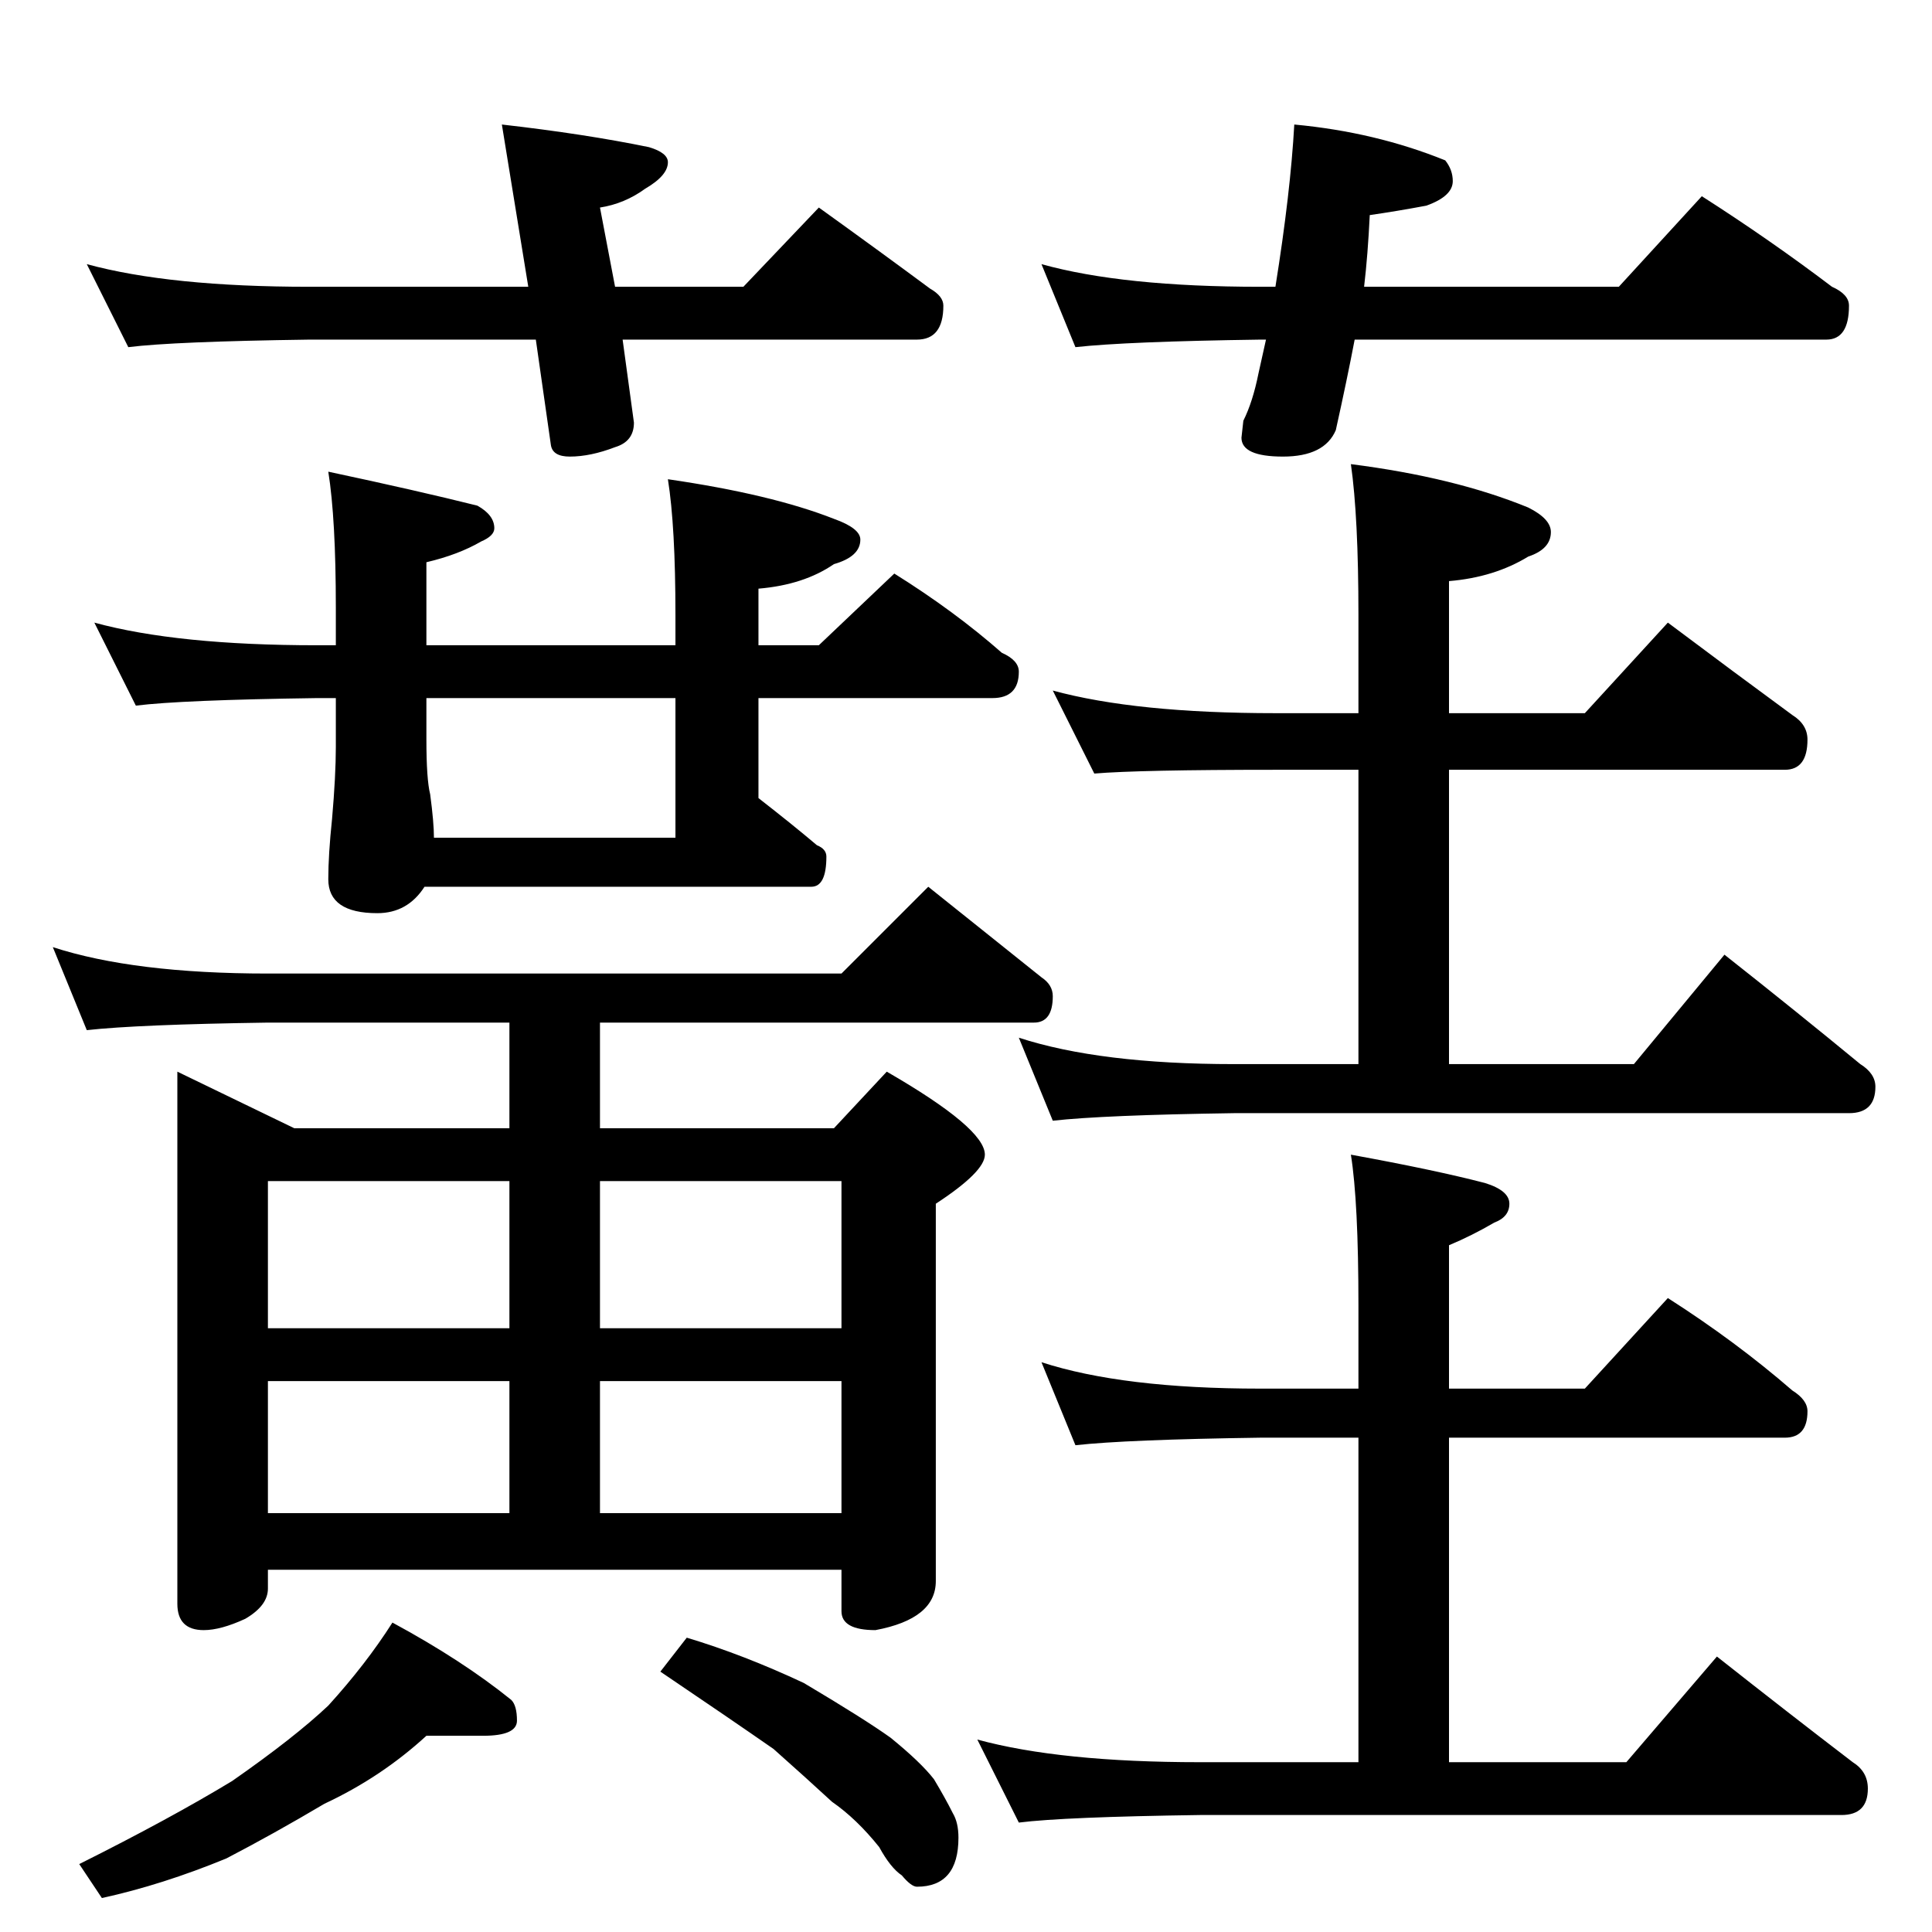 <?xml version="1.0" standalone="no"?>
<!DOCTYPE svg PUBLIC "-//W3C//DTD SVG 1.1//EN" "http://www.w3.org/Graphics/SVG/1.1/DTD/svg11.dtd" >
<svg xmlns="http://www.w3.org/2000/svg" xmlns:xlink="http://www.w3.org/1999/xlink" version="1.1" viewBox="0 -204 1024 1024">
  <g transform="matrix(1 0 0 -1 0 820)">
   <path fill="currentColor"
d="M46 884q44 -12 118 -12h116l-14 86q44 -5 78 -12q10 -3 10 -8q0 -7 -12 -14q-11 -8 -24 -10l8 -42h68l40 42q32 -23 59 -43q7 -4 7 -9q0 -18 -14 -18h-156l6 -44q0 -10 -10 -13q-13 -5 -24 -5q-9 0 -10 6l-8 56h-120q-72 -1 -96 -4zM686 958q43 -4 80 -19q4 -5 4 -11
q0 -8 -14 -13q-16 -3 -30 -5q-1 -21 -3 -38h135l44 48q36 -23 69 -48q9 -4 9 -10q0 -18 -12 -18h-250q-4 -21 -10 -48q-6 -14 -28 -14t-22 10l1 9q5 10 8 25l4 18h-3q-71 -1 -98 -4l-18 44q43 -12 116 -12h8q8 50 10 86zM50 694q44 -12 118 -12h10v20q0 47 -4 72
q47 -10 79 -18q9 -5 9 -12q0 -4 -7 -7q-12 -7 -29 -11v-44h132v16q0 47 -4 72q55 -8 88 -21q14 -5 14 -11q0 -9 -14 -13q-16 -11 -40 -13v-30h32l40 38q32 -20 57 -42q9 -4 9 -10q0 -14 -14 -14h-124v-53q18 -14 31 -25q5 -2 5 -6q0 -16 -8 -16h-205q-9 -14 -25 -14
q-26 0 -26 18q0 13 2 32q2 23 2 38v26h-10q-72 -1 -96 -4zM358 580v74h-132v-22q0 -21 2 -29q2 -15 2 -23h128zM28 522q43 -14 114 -14h304l46 46l60 -48q6 -4 6 -10q0 -14 -10 -14h-230v-56h124l28 30q52 -30 52 -44q0 -9 -26 -26v-200q0 -20 -32 -26q-18 0 -18 10v22h-304
v-10q0 -9 -12 -16q-13 -6 -22 -6q-14 0 -14 14v282l62 -30h114v56h-128q-69 -1 -96 -4zM142 222h128v70h-128v-70zM318 222h128v70h-128v-70zM142 320h128v78h-128v-78zM318 398v-78h128v78h-128zM226 104q-24 -22 -54 -36q-27 -16 -52 -29q-34 -14 -66 -21l-12 18
q48 24 81 44q33 23 51 40q20 22 34 44q37 -20 63 -41q3 -3 3 -11t-18 -8h-30zM364 156q30 -9 62 -24q32 -19 46 -29q16 -13 23 -22q6 -10 10 -18q3 -5 3 -13q0 -26 -22 -26q-3 0 -8 6q-6 4 -12 15q-12 15 -25 24q-13 12 -31 28q-23 16 -60 41zM558 658q44 -12 118 -12h44v52
q0 52 -4 80q55 -7 94 -23q12 -6 12 -13q0 -9 -12 -13q-18 -11 -42 -13v-70h72l44 48q36 -27 66 -49q8 -5 8 -13q0 -16 -12 -16h-178v-156h98l48 58q38 -30 72 -58q8 -5 8 -12q0 -14 -14 -14h-326q-69 -1 -96 -4l-18 44q43 -14 114 -14h66v156h-44q-72 0 -96 -2zM552 302
q43 -14 116 -14h52v44q0 55 -4 80q44 -8 71 -15q13 -4 13 -11t-8 -10q-12 -7 -24 -12v-76h72l44 48q36 -23 66 -49q8 -5 8 -11q0 -14 -12 -14h-178v-172h94l48 56q38 -30 72 -56q8 -5 8 -14q0 -14 -14 -14h-340q-72 -1 -96 -4l-22 44q44 -12 118 -12h84v172h-52
q-71 -1 -98 -4z" />
  </g>

</svg>
